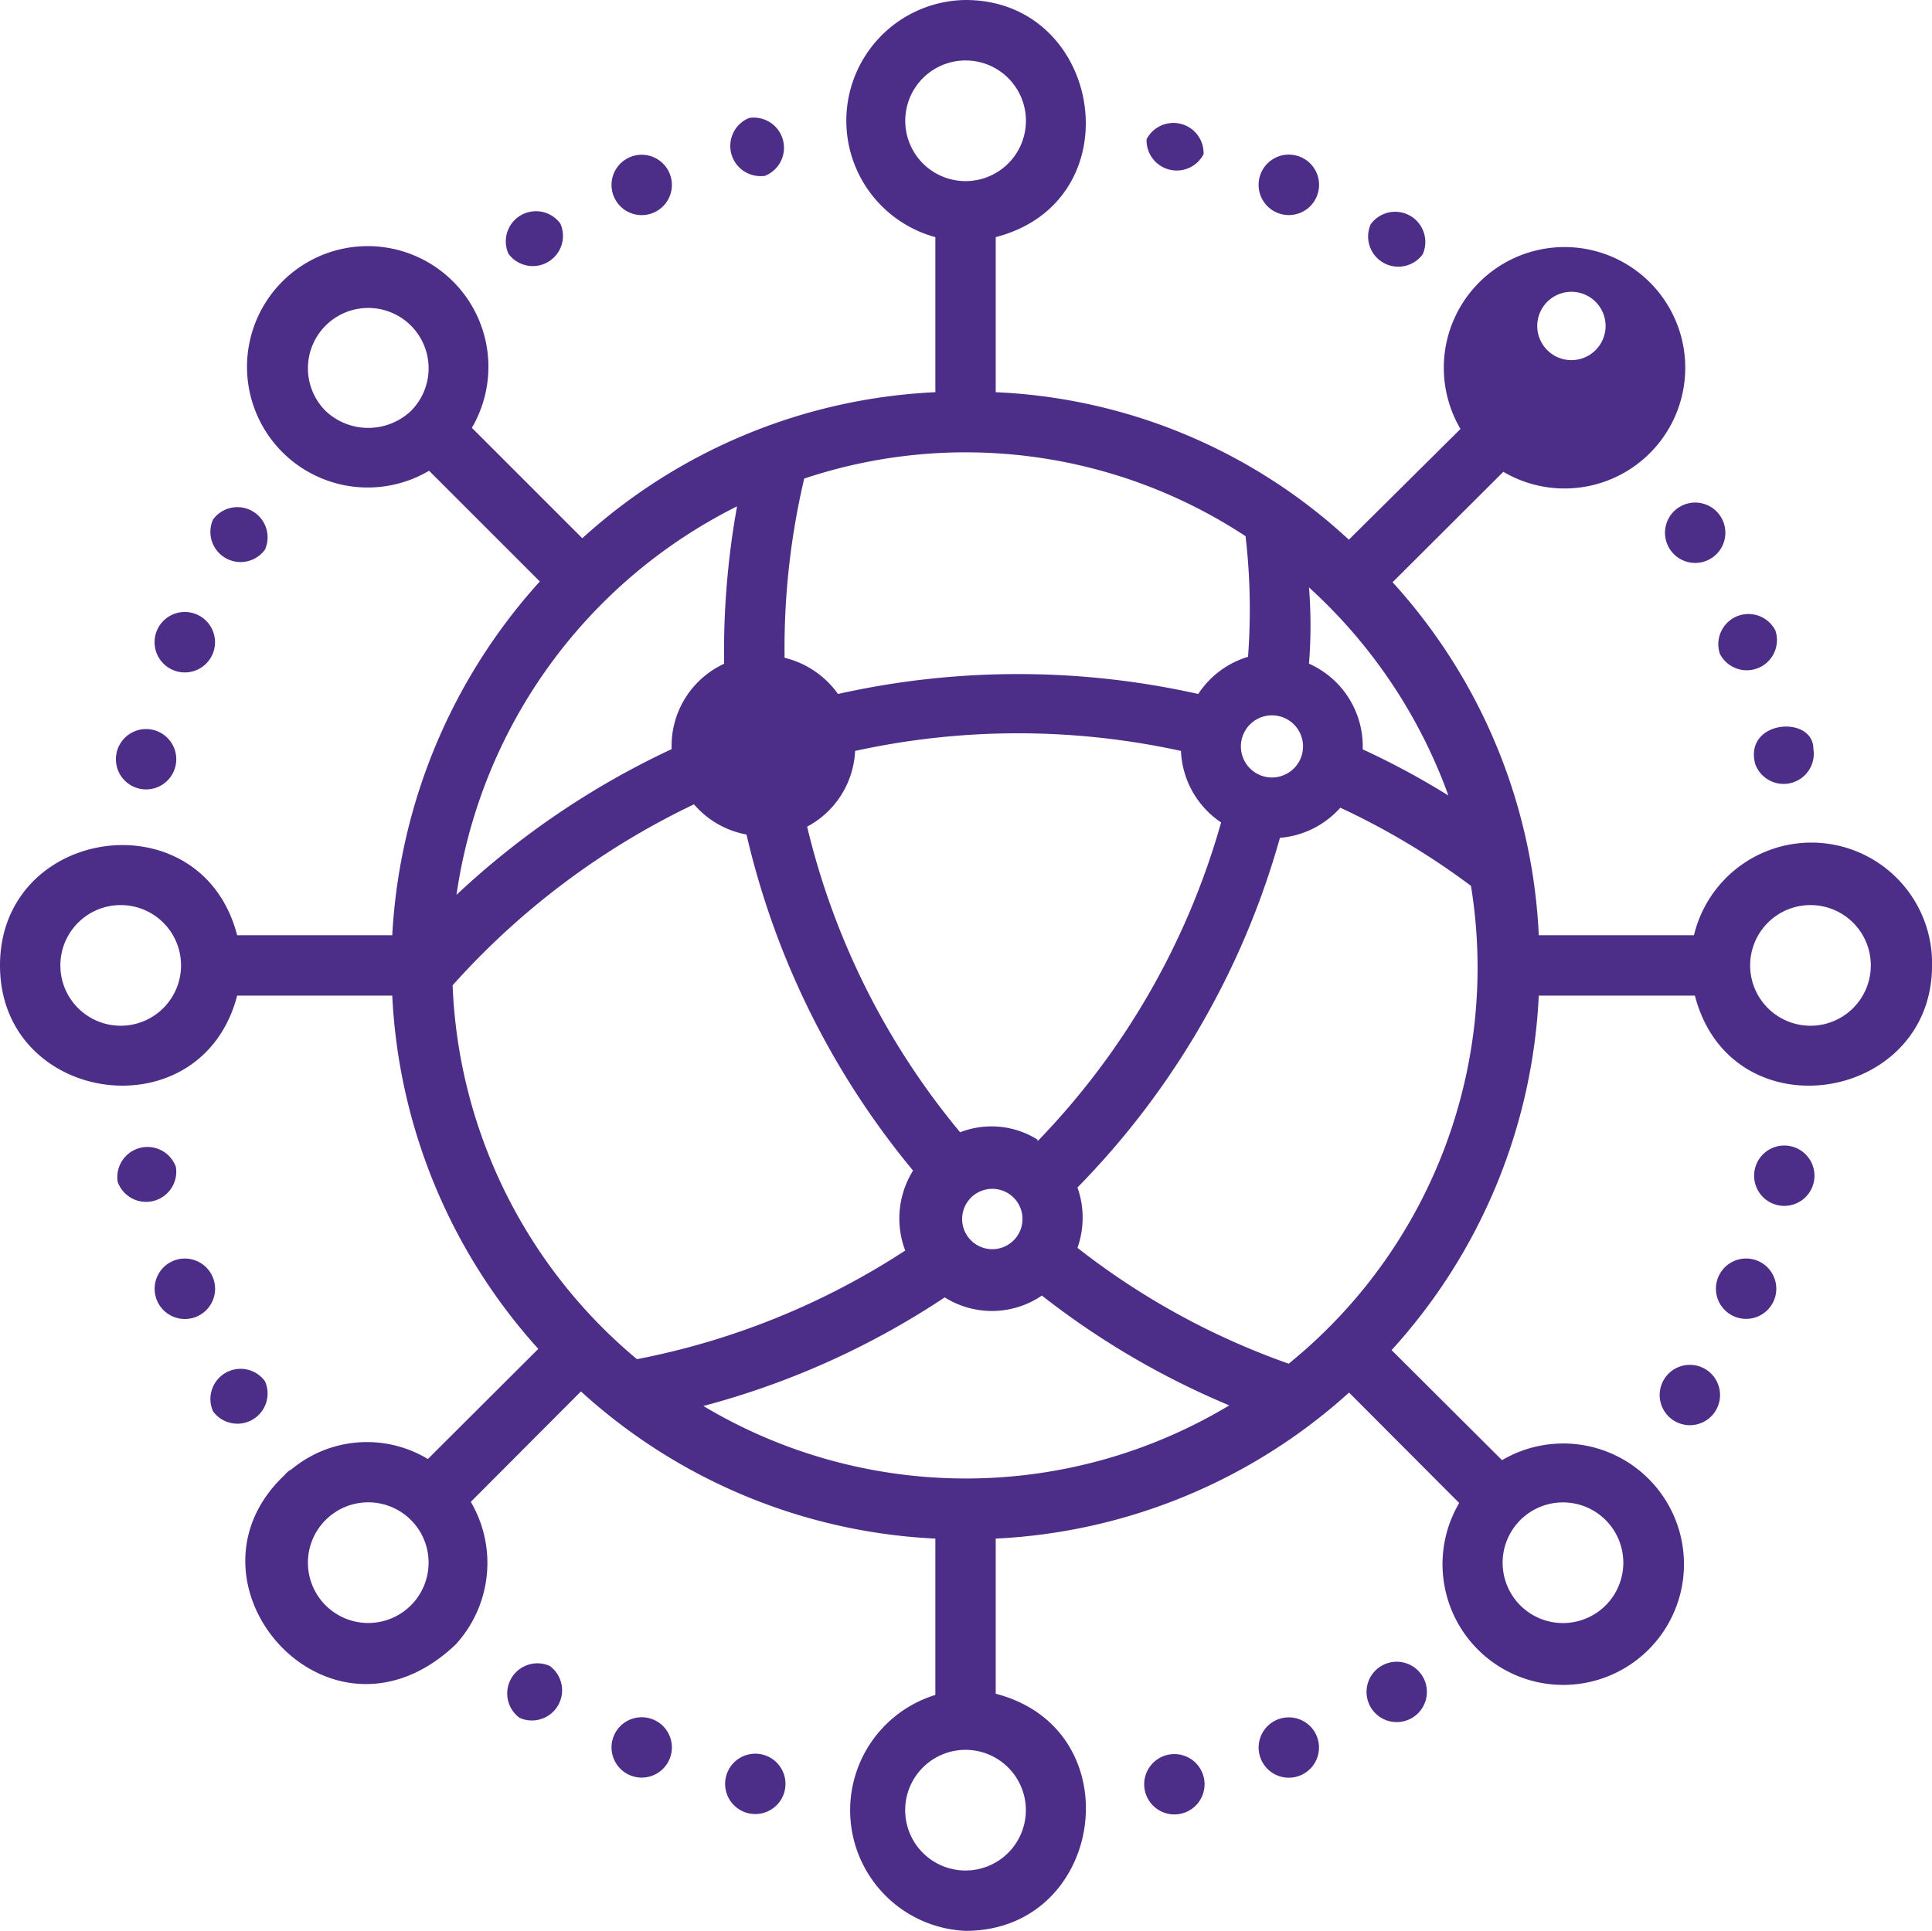 <svg id="Networking" xmlns="http://www.w3.org/2000/svg" width="77.969" height="77.932" viewBox="0 0 77.969 77.932" fill="#4C2E88">
  <path id="Path_37118" data-name="Path 37118" d="M68.361,37.748H62.1A22.722,22.722,0,0,0,56.2,23.5l4.469-4.457a4.872,4.872,0,1,0-1.729-1.729l-4.505,4.469A22.381,22.381,0,0,0,40.184,15.83V9.571C45.809,8.11,44.519,0,38.966,0a4.871,4.871,0,0,0-1.218,9.571V15.83A22.734,22.734,0,0,0,23.5,21.724l-4.457-4.457A4.871,4.871,0,1,0,17.316,19l4.469,4.469A23.136,23.136,0,0,0,15.83,37.748H9.571C8.122,32.171,0,33.34,0,38.966s8.122,6.783,9.571,1.218H15.83a22.917,22.917,0,0,0,5.894,14.259l-4.457,4.445a4.761,4.761,0,0,0-5.5.414.84.84,0,0,0-.28.231c-4.615,4.347,1.8,11.69,6.9,6.843A4.871,4.871,0,0,0,19,60.617l4.445-4.457A22.844,22.844,0,0,0,37.748,62.1V68.41a4.871,4.871,0,0,0,1.218,9.522c5.626,0,6.795-8.122,1.218-9.571V62.1a22.893,22.893,0,0,0,14.259-5.894l4.445,4.457a4.872,4.872,0,1,0,1.729-1.729L56.16,54.492A22.868,22.868,0,0,0,62.1,40.184h6.3c1.461,5.626,9.571,4.335,9.571-1.218a4.871,4.871,0,0,0-9.608-1.218Zm-39.977,19a32.719,32.719,0,0,0,9.742-4.384,3.58,3.58,0,0,0,3.921-.073,32.646,32.646,0,0,0,7.562,4.432,20.628,20.628,0,0,1-21.224.024ZM18.265,39.77a30.9,30.9,0,0,1,9.742-7.306,3.653,3.653,0,0,0,2.119,1.218,32.878,32.878,0,0,0,6.722,13.565,3.653,3.653,0,0,0-.317,3.227,30.3,30.3,0,0,1-10.825,4.384,20.7,20.7,0,0,1-7.44-15.087ZM29.748,20.421a32.878,32.878,0,0,0-.524,6.369,3.653,3.653,0,0,0-2.119,3.446,33.206,33.206,0,0,0-8.682,5.881,20.835,20.835,0,0,1,11.361-15.7Zm20.518,1.218a25.571,25.571,0,0,1,.1,4.871,3.653,3.653,0,0,0-2.009,1.5,33.279,33.279,0,0,0-14.539,0,3.714,3.714,0,0,0-2.155-1.461,29.931,29.931,0,0,1,.792-7.233A20.555,20.555,0,0,1,50.3,21.663Zm-20.7,8.524a.984.984,0,1,0,.012-.037ZM40.987,48.427a1.218,1.218,0,1,1-1.351-.373A1.218,1.218,0,0,1,40.987,48.427Zm.877-2.435a3.5,3.5,0,0,0-3.117-.292,30.3,30.3,0,0,1-6.174-12.335,3.653,3.653,0,0,0,1.936-3.056,30.71,30.71,0,0,1,13.151,0,3.653,3.653,0,0,0,1.62,2.886,30.333,30.333,0,0,1-7.4,12.859ZM51.326,31.38a1.254,1.254,0,1,1,.012,0Zm1.5-4.591a19.289,19.289,0,0,0,0-3.081,20.969,20.969,0,0,1,5.626,8.4,31.527,31.527,0,0,0-3.458-1.863,3.653,3.653,0,0,0-2.167-3.458Zm11.97-13.614a1.379,1.379,0,1,1,0-.037Zm-28.263-8.3a2.435,2.435,0,1,1,2.435,2.435,2.435,2.435,0,0,1-2.435-2.435ZM13.139,16.585a2.435,2.435,0,1,1,3.446,0,2.508,2.508,0,0,1-3.446,0ZM4.871,41.4a2.435,2.435,0,1,1,2.435-2.435A2.435,2.435,0,0,1,4.871,41.4Zm8.268,23.392a2.435,2.435,0,1,1,1.723.714,2.435,2.435,0,0,1-1.723-.714ZM41.4,73.061a2.435,2.435,0,1,1-2.435-2.435A2.435,2.435,0,0,1,41.4,73.061ZM64.793,61.347a2.435,2.435,0,1,1-2.653-.521A2.435,2.435,0,0,1,64.793,61.347ZM52.007,55.04a29.931,29.931,0,0,1-8.524-4.676,3.653,3.653,0,0,0,0-2.435,32.78,32.78,0,0,0,8.171-14.113A3.653,3.653,0,0,0,54.09,32.6a29.761,29.761,0,0,1,5.273,3.154A20.567,20.567,0,0,1,52.007,55.04ZM73.061,41.4A2.435,2.435,0,1,1,75.5,38.966,2.435,2.435,0,0,1,73.061,41.4Z"/>
  <path id="Path_37119" data-name="Path 37119" d="M6.263,25.571a1.218,1.218,0,1,0-.836.973A1.218,1.218,0,0,0,6.263,25.571Z" transform="translate(0.836 5.261)"/>
  <path id="Path_37120" data-name="Path 37120" d="M9.174,18.527A1.218,1.218,0,0,0,7.079,17.31a1.218,1.218,0,0,0,2.094,1.218Z" transform="translate(1.518 3.659)"/>
  <path id="Path_37121" data-name="Path 37121" d="M7.47,21.972a1.22,1.22,0,1,0-1.6.658,1.22,1.22,0,0,0,1.6-.658Z" transform="translate(1.115 4.415)"/>
  <path id="Path_37122" data-name="Path 37122" d="M47.544,8.737A1.218,1.218,0,0,0,45.449,7.52a1.218,1.218,0,0,0,2.094,1.218Z" transform="translate(9.87 1.528)"/>
  <path id="Path_37123" data-name="Path 37123" d="M44.06,6.812a1.22,1.22,0,1,0-1.6.658,1.22,1.22,0,0,0,1.6-.658Z" transform="translate(9.08 1.115)"/>
  <path id="Path_37124" data-name="Path 37124" d="M40.3,5.335a1.218,1.218,0,0,0-2.3-.6,1.218,1.218,0,0,0,2.3.6Z" transform="translate(8.272 0.887)"/>
  <path id="Path_37125" data-name="Path 37125" d="M58.55,41.806a1.218,1.218,0,1,0,.664,1.589,1.218,1.218,0,0,0-.664-1.589Z" transform="translate(12.38 9.081)"/>
  <path id="Path_37126" data-name="Path 37126" d="M56.9,45.449a1.218,1.218,0,1,0,.337,1.6A1.218,1.218,0,0,0,56.9,45.449Z" transform="translate(12.012 9.87)"/>
  <path id="Path_37127" data-name="Path 37127" d="M59.651,38.007a1.218,1.218,0,1,0,.883,1.479,1.218,1.218,0,0,0-.883-1.479Z" transform="translate(12.655 8.265)"/>
  <path id="Path_37128" data-name="Path 37128" d="M21.963,57.017a1.218,1.218,0,1,0,.717,1.357A1.218,1.218,0,0,0,21.963,57.017Z" transform="translate(4.412 12.391)"/>
  <path id="Path_37129" data-name="Path 37129" d="M18.527,55.239a1.218,1.218,0,0,0-1.218,2.094,1.218,1.218,0,0,0,1.218-2.094Z" transform="translate(3.659 12.001)"/>
  <path id="Path_37130" data-name="Path 37130" d="M25.6,58.179a1.218,1.218,0,1,0,.828,1.473,1.218,1.218,0,0,0-.828-1.473Z" transform="translate(5.232 12.654)"/>
  <path id="Path_37131" data-name="Path 37131" d="M9.174,45.87a1.218,1.218,0,0,0-2.094,1.218A1.218,1.218,0,0,0,9.174,45.87Z" transform="translate(1.518 9.876)"/>
  <path id="Path_37132" data-name="Path 37132" d="M7.47,42.464a1.22,1.22,0,1,0-.658,1.6,1.22,1.22,0,0,0,.658-1.6Z" transform="translate(1.115 9.08)"/>
  <path id="Path_37133" data-name="Path 37133" d="M6.253,38.825a1.218,1.218,0,0,0-2.35.6,1.218,1.218,0,0,0,2.35-.6Z" transform="translate(0.846 8.276)"/>
  <path id="Path_37134" data-name="Path 37134" d="M45.887,55.25a1.218,1.218,0,1,0,1.668.426A1.218,1.218,0,0,0,45.887,55.25Z" transform="translate(9.859 11.99)"/>
  <path id="Path_37135" data-name="Path 37135" d="M42.464,57.017a1.218,1.218,0,1,0,.934,0A1.218,1.218,0,0,0,42.464,57.017Z" transform="translate(9.081 12.391)"/>
  <path id="Path_37136" data-name="Path 37136" d="M38.845,58.177a1.218,1.218,0,1,0,1.473.877A1.218,1.218,0,0,0,38.845,58.177Z" transform="translate(8.255 12.656)"/>
  <path id="Path_37137" data-name="Path 37137" d="M57.011,21.957a1.218,1.218,0,0,0,2.241-.938h0a1.218,1.218,0,0,0-2.241.938Z" transform="translate(12.397 4.43)"/>
  <path id="Path_37138" data-name="Path 37138" d="M56.9,18.964a1.218,1.218,0,1,0-1.554-.5A1.218,1.218,0,0,0,56.9,18.964Z" transform="translate(12.012 3.649)"/>
  <path id="Path_37139" data-name="Path 37139" d="M58.179,25.589a1.218,1.218,0,0,0,2.35-.6C60.529,23.6,57.716,23.811,58.179,25.589Z" transform="translate(12.654 5.243)"/>
  <path id="Path_37140" data-name="Path 37140" d="M21.5,7.566a1.218,1.218,0,1,0-1.21-.982A1.218,1.218,0,0,0,21.5,7.566Z" transform="translate(4.412 1.116)"/>
  <path id="Path_37141" data-name="Path 37141" d="M18.964,7.5a1.218,1.218,0,0,0-2.094,1.218A1.218,1.218,0,0,0,18.964,7.5Z" transform="translate(3.649 1.523)"/>
  <path id="Path_37142" data-name="Path 37142" d="M25.562,6.263h0a1.218,1.218,0,0,0-.6-2.35,1.218,1.218,0,0,0,.6,2.338Z" transform="translate(5.269 0.849)"/>
</svg>
